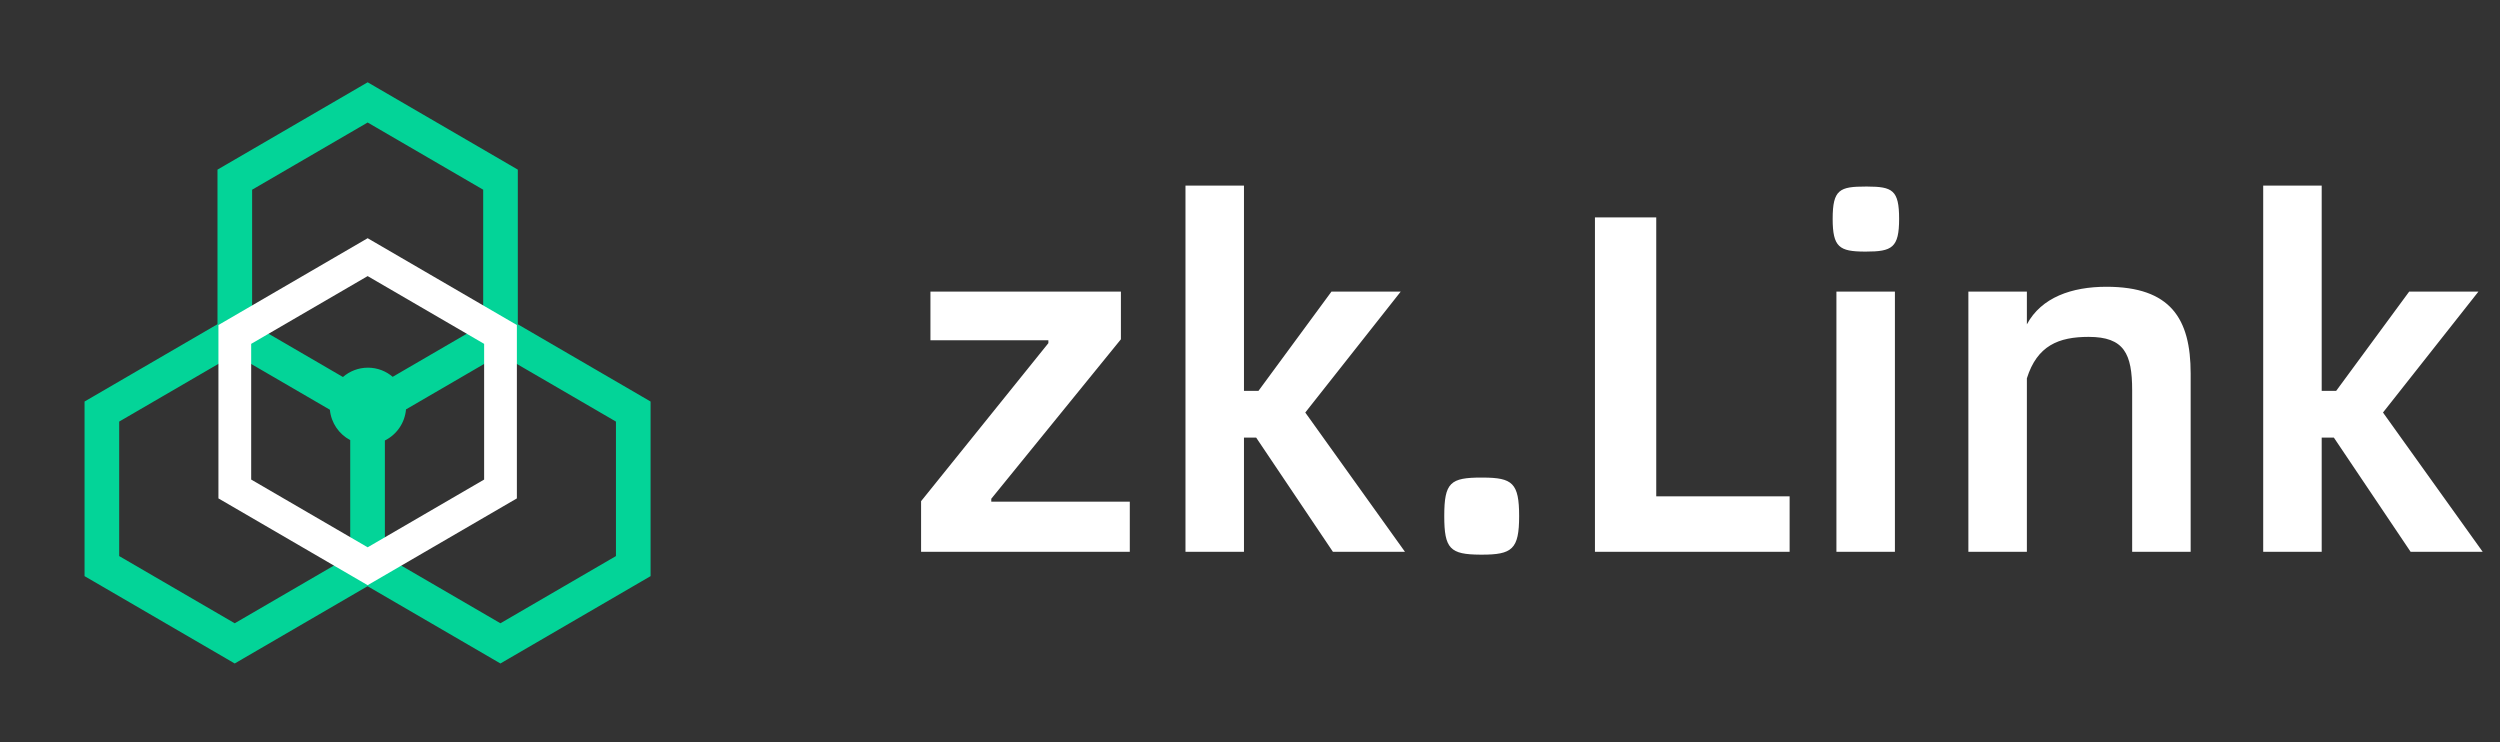 <svg width="229" height="68" viewBox="0 0 229 68" fill="none" xmlns="http://www.w3.org/2000/svg">
<rect x="0" y="0" width="229" height="68" fill="#333333" stroke="none"/>
<path fill-rule="evenodd" clip-rule="evenodd" d="M34.472 8L33.677 7.538L32.883 8L20.714 15.078L19.922 15.539V16.457V29.697L8.537 36.319L7.745 36.78V37.699V51.855V52.774L8.537 53.234L20.706 60.312L21.5 60.775L22.295 60.312L33.669 53.696L45.044 60.312L45.838 60.775L46.633 60.312L58.802 53.234L59.593 52.774V51.855V37.699V36.78L58.802 36.319L47.432 29.706V16.457V15.539L46.641 15.078L34.472 8ZM23.095 17.377L33.677 11.221L44.26 17.377V29.695L35.97 34.517C35.359 33.994 34.567 33.679 33.702 33.679C32.827 33.679 32.028 34.001 31.414 34.534L23.095 29.695V17.377ZM30.217 37.532L21.5 32.462L10.917 38.617V50.936L21.5 57.092L32.081 50.937V40.314C31.057 39.776 30.332 38.744 30.217 37.532ZM35.255 40.349V50.936L45.838 57.092L56.421 50.936V38.617L45.844 32.465L37.19 37.5C37.083 38.752 36.324 39.816 35.255 40.349Z" fill="#03D498"/>
<path fill-rule="evenodd" clip-rule="evenodd" d="M33.677 23.555L45.846 30.634V44.79L33.677 51.868L21.508 44.79V30.634L33.677 23.555Z" stroke="white" stroke-width="3" stroke-linecap="round"/>
<path d="M103.489 50.542V45.952H90.801V45.687L102.675 31.079V26.709H85.228V31.167H96.031V31.432L84.371 45.908V50.542H103.489ZM113.948 50.542V40.082H115.063L122.093 50.542H128.693L119.563 37.787L128.308 26.709H121.964L115.277 35.801H113.948V17H108.59V50.542H113.948ZM139.153 47.276C139.153 44.237 138.531 43.76 135.859 43.746L135.723 43.745C132.851 43.745 132.294 44.187 132.294 47.276C132.294 50.272 132.834 50.79 135.587 50.806L135.723 50.807C138.51 50.807 139.153 50.321 139.153 47.276ZM163.929 50.542V45.466H151.712V19.913H146.097V50.542H163.929ZM173.959 20.045C173.959 17.4 173.339 17.098 171.04 17.088L170.915 17.088C168.515 17.088 167.872 17.353 167.872 20.045C167.872 22.646 168.493 23.033 170.788 23.046L170.915 23.046C173.316 23.046 173.959 22.693 173.959 20.045ZM173.574 50.542V26.709H168.216V50.542H173.574ZM185.662 50.542V34.654C186.605 31.652 188.576 30.858 191.32 30.858C194.577 30.858 195.306 32.403 195.306 35.757V50.542H200.664V34.212C200.664 29.181 198.821 26.268 192.948 26.268C189.776 26.268 186.99 27.239 185.662 29.711V26.709H180.303V50.542H185.662ZM212.667 50.542V40.082H213.78L220.81 50.542H227.412L218.282 37.787L227.026 26.709H220.682L213.995 35.801H212.667V17H207.309V50.542H212.667Z" fill="white"/>
</svg>
